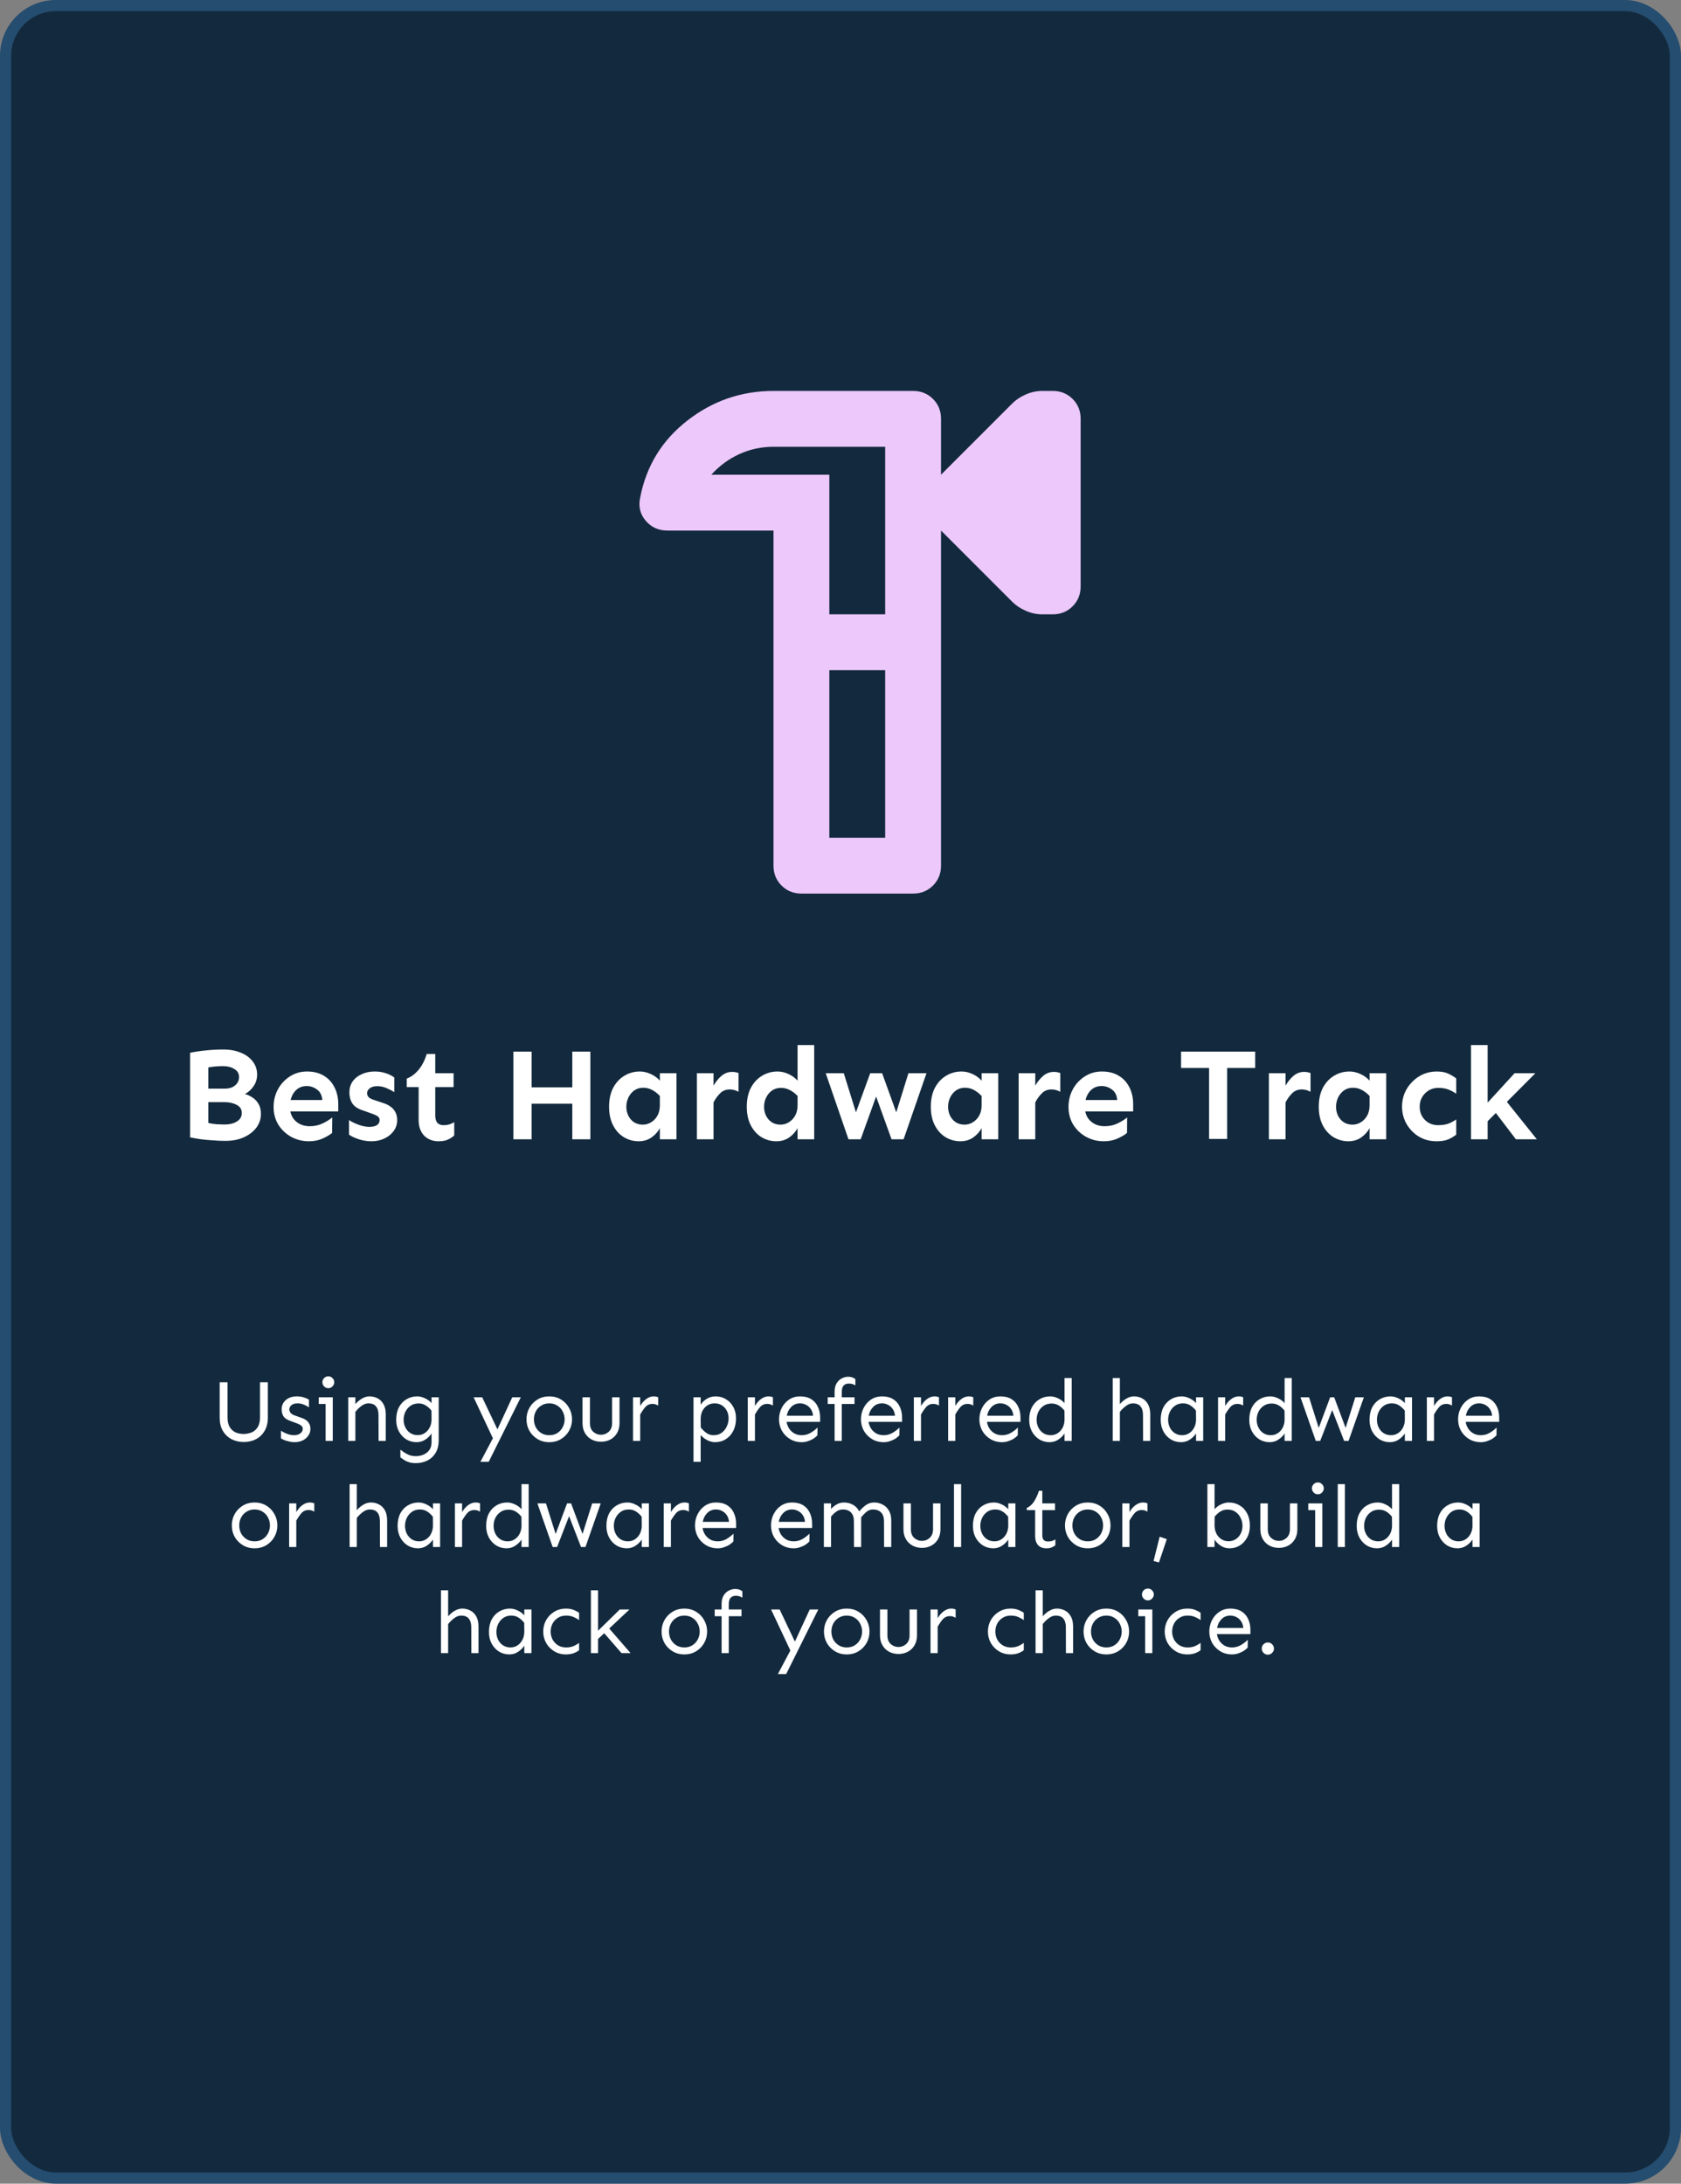 <svg width="301" height="391" viewBox="0 0 301 391" fill="none" xmlns="http://www.w3.org/2000/svg">
<rect x="0" y="0" width="301" height="391" fill="#808080" stroke="none"/>
<rect x="1" y="1" width="299" height="389" rx="9" fill="#132A3E"/>
<rect x="1" y="1" width="299" height="389" rx="9" stroke="#254D70" stroke-width="2"/>
<path d="M143.5 160C142.083 160 140.897 159.52 139.94 158.56C138.983 157.6 138.503 156.413 138.5 155V95H119.5C117.917 95 116.625 94.417 115.625 93.25C114.625 92.083 114.292 90.708 114.625 89.125C115.708 83.458 118.522 78.855 123.065 75.315C127.608 71.775 132.753 70.003 138.5 70H163.5C164.917 70 166.105 70.48 167.065 71.44C168.025 72.4 168.503 73.587 168.5 75V85L181.25 72.25C181.917 71.583 182.73 71.042 183.69 70.625C184.65 70.208 185.628 70 186.625 70H188.5C189.917 70 191.105 70.478 192.065 71.435C193.025 72.392 193.503 73.58 193.5 75V105C193.5 106.417 193.02 107.605 192.06 108.565C191.1 109.525 189.913 110.003 188.5 110H186.625C185.625 110 184.647 109.792 183.69 109.375C182.733 108.958 181.92 108.417 181.25 107.75L168.5 95V155C168.5 156.417 168.02 157.605 167.06 158.565C166.1 159.525 164.913 160.003 163.5 160H143.5ZM148.5 150H158.5V120H148.5V150ZM148.5 110H158.5V80H138.5C136.333 80 134.292 80.438 132.375 81.315C130.458 82.192 128.792 83.42 127.375 85H148.5V110Z" fill="#EDC8FA"/>
<path d="M39.969 187.922C41.188 187.922 42.25 188.117 43.156 188.508C44.062 188.883 44.766 189.406 45.266 190.078C45.781 190.75 46.039 191.523 46.039 192.398C46.039 193.18 45.828 193.875 45.406 194.484C45 195.094 44.484 195.562 43.859 195.891C44.328 196.016 44.781 196.227 45.219 196.523C45.656 196.805 46.016 197.188 46.297 197.672C46.578 198.141 46.719 198.742 46.719 199.477C46.719 200.352 46.453 201.156 45.922 201.891C45.391 202.609 44.648 203.188 43.695 203.625C42.742 204.062 41.633 204.281 40.367 204.281C39.68 204.281 38.938 204.25 38.141 204.188C37.344 204.141 36.586 204.07 35.867 203.977C35.148 203.867 34.539 203.758 34.039 203.648V188.508C34.914 188.32 35.859 188.18 36.875 188.086C37.891 187.977 38.922 187.922 39.969 187.922ZM39.969 190.898C38.969 190.898 38.078 190.977 37.297 191.133V194.93H40.227C41.023 194.93 41.648 194.734 42.102 194.344C42.57 193.953 42.805 193.453 42.805 192.844C42.805 192.219 42.523 191.742 41.961 191.414C41.414 191.07 40.75 190.898 39.969 190.898ZM37.297 201.07C37.734 201.18 38.234 201.258 38.797 201.305C39.375 201.336 39.836 201.352 40.18 201.352C41.086 201.352 41.828 201.172 42.406 200.812C43 200.453 43.297 199.945 43.297 199.289C43.297 198.633 42.992 198.148 42.383 197.836C41.773 197.508 41.039 197.344 40.18 197.344H37.297V201.07ZM54.992 191.859C56.148 191.859 57.141 192.109 57.969 192.609C58.812 193.109 59.453 193.805 59.891 194.695C60.344 195.57 60.57 196.586 60.57 197.742V199.008H51.992C52.148 199.805 52.539 200.445 53.164 200.93C53.789 201.414 54.555 201.656 55.461 201.656C56.32 201.656 57.102 201.484 57.805 201.141C58.508 200.797 59.07 200.445 59.492 200.086L59.469 202.852C59.094 203.18 58.531 203.516 57.781 203.859C57.047 204.188 56.234 204.352 55.344 204.352C54.172 204.352 53.102 204.086 52.133 203.555C51.18 203.023 50.414 202.297 49.836 201.375C49.273 200.453 48.992 199.398 48.992 198.211C48.992 197.055 49.25 196 49.766 195.047C50.281 194.094 50.992 193.328 51.898 192.75C52.805 192.156 53.836 191.859 54.992 191.859ZM54.922 194.461C54.188 194.461 53.57 194.688 53.07 195.141C52.57 195.594 52.227 196.203 52.039 196.969H57.711C57.648 196.125 57.336 195.5 56.773 195.094C56.211 194.672 55.594 194.461 54.922 194.461ZM67.109 191.859C67.844 191.859 68.523 191.969 69.148 192.188C69.773 192.406 70.258 192.656 70.602 192.938V195.562C70.227 195.312 69.766 195.07 69.219 194.836C68.688 194.602 68.133 194.484 67.555 194.484C66.992 194.484 66.547 194.609 66.219 194.859C65.891 195.109 65.727 195.406 65.727 195.75C65.727 196 65.82 196.234 66.008 196.453C66.195 196.656 66.555 196.836 67.086 196.992L68.422 197.438C70.219 197.969 71.117 199.008 71.117 200.555C71.117 201.289 70.906 201.945 70.484 202.523C70.078 203.086 69.523 203.531 68.82 203.859C68.133 204.188 67.367 204.352 66.523 204.352C65.727 204.352 64.953 204.227 64.203 203.977C63.453 203.727 62.883 203.453 62.492 203.156V200.555C62.789 200.758 63.148 200.953 63.57 201.141C63.992 201.328 64.43 201.484 64.883 201.609C65.336 201.719 65.75 201.773 66.125 201.773C66.719 201.773 67.172 201.672 67.484 201.469C67.812 201.25 67.977 200.945 67.977 200.555C67.977 200.258 67.844 200.023 67.578 199.852C67.312 199.68 66.922 199.508 66.406 199.336L64.953 198.82C64.047 198.523 63.422 198.102 63.078 197.555C62.734 197.008 62.562 196.359 62.562 195.609C62.562 194.859 62.75 194.211 63.125 193.664C63.516 193.102 64.055 192.664 64.742 192.352C65.43 192.023 66.219 191.859 67.109 191.859ZM77.938 188.719V192.164H81.219V194.648H77.938V199.758C77.938 200.289 78.055 200.711 78.289 201.023C78.539 201.32 78.906 201.469 79.391 201.469C79.812 201.469 80.172 201.422 80.469 201.328C80.781 201.234 81.07 201.102 81.336 200.93V203.297C81.039 203.594 80.664 203.844 80.211 204.047C79.773 204.25 79.219 204.352 78.547 204.352C77.484 204.352 76.617 204.016 75.945 203.344C75.289 202.656 74.961 201.719 74.961 200.531V194.648H72.828V193.125C73.578 192.859 74.266 192.359 74.891 191.625C75.531 190.891 76.039 189.922 76.414 188.719H77.938ZM95.188 188.297V194.695H102.477V188.297H105.711V204H102.477V197.625H95.188V204H91.93V188.297H95.188ZM114.57 191.859C115.211 191.859 115.859 192.008 116.516 192.305C117.172 192.602 117.719 193 118.156 193.5V192.164H121.133V204H118.156V202.008C117.812 202.648 117.312 203.203 116.656 203.672C116 204.125 115.234 204.352 114.359 204.352C113.406 204.352 112.523 204.109 111.711 203.625C110.914 203.141 110.273 202.438 109.789 201.516C109.305 200.594 109.062 199.477 109.062 198.164C109.062 196.852 109.305 195.727 109.789 194.789C110.289 193.852 110.953 193.133 111.781 192.633C112.625 192.117 113.555 191.859 114.57 191.859ZM115.18 194.766C114.555 194.766 114.016 194.93 113.562 195.258C113.125 195.57 112.781 195.984 112.531 196.5C112.281 197.016 112.156 197.57 112.156 198.164C112.156 199.055 112.422 199.812 112.953 200.438C113.5 201.062 114.219 201.375 115.109 201.375C115.641 201.375 116.133 201.234 116.586 200.953C117.055 200.672 117.43 200.281 117.711 199.781C118.008 199.266 118.156 198.648 118.156 197.93V196.242C117.734 195.789 117.273 195.43 116.773 195.164C116.289 194.898 115.758 194.766 115.18 194.766ZM132.242 195.492C131.742 195.211 131.219 195.07 130.672 195.07C129.984 195.07 129.414 195.297 128.961 195.75C128.508 196.188 128.109 196.734 127.766 197.391V204H124.789V192.164H127.766V194.391C128.172 193.688 128.648 193.102 129.195 192.633C129.758 192.164 130.391 191.93 131.094 191.93C131.516 191.93 131.898 192 132.242 192.141V195.492ZM145.789 187.125V204H142.812V202.008C142.469 202.648 141.969 203.203 141.312 203.672C140.656 204.125 139.891 204.352 139.016 204.352C138.062 204.352 137.18 204.109 136.367 203.625C135.57 203.141 134.93 202.438 134.445 201.516C133.961 200.594 133.719 199.477 133.719 198.164C133.719 196.852 133.961 195.727 134.445 194.789C134.945 193.852 135.609 193.133 136.438 192.633C137.281 192.117 138.211 191.859 139.227 191.859C139.867 191.859 140.516 192.008 141.172 192.305C141.828 192.602 142.375 193 142.812 193.5V187.125H145.789ZM139.836 194.789C139.211 194.789 138.672 194.953 138.219 195.281C137.781 195.594 137.438 196.008 137.188 196.523C136.938 197.023 136.812 197.57 136.812 198.164C136.812 199.055 137.078 199.812 137.609 200.438C138.156 201.062 138.875 201.375 139.766 201.375C140.297 201.375 140.789 201.234 141.242 200.953C141.711 200.672 142.086 200.281 142.367 199.781C142.664 199.266 142.812 198.648 142.812 197.93V196.242C142.391 195.789 141.93 195.438 141.43 195.188C140.945 194.922 140.414 194.789 139.836 194.789ZM165.898 192.164L161.797 204H159.641L156.875 196.336L154.109 204H151.93L147.852 192.164H151.086L153.266 199.172L155.82 192.164H157.953L160.484 199.172L162.664 192.164H165.898ZM172.18 191.859C172.82 191.859 173.469 192.008 174.125 192.305C174.781 192.602 175.328 193 175.766 193.5V192.164H178.742V204H175.766V202.008C175.422 202.648 174.922 203.203 174.266 203.672C173.609 204.125 172.844 204.352 171.969 204.352C171.016 204.352 170.133 204.109 169.32 203.625C168.523 203.141 167.883 202.438 167.398 201.516C166.914 200.594 166.672 199.477 166.672 198.164C166.672 196.852 166.914 195.727 167.398 194.789C167.898 193.852 168.562 193.133 169.391 192.633C170.234 192.117 171.164 191.859 172.18 191.859ZM172.789 194.766C172.164 194.766 171.625 194.93 171.172 195.258C170.734 195.57 170.391 195.984 170.141 196.5C169.891 197.016 169.766 197.57 169.766 198.164C169.766 199.055 170.031 199.812 170.562 200.438C171.109 201.062 171.828 201.375 172.719 201.375C173.25 201.375 173.742 201.234 174.195 200.953C174.664 200.672 175.039 200.281 175.32 199.781C175.617 199.266 175.766 198.648 175.766 197.93V196.242C175.344 195.789 174.883 195.43 174.383 195.164C173.898 194.898 173.367 194.766 172.789 194.766ZM189.852 195.492C189.352 195.211 188.828 195.07 188.281 195.07C187.594 195.07 187.023 195.297 186.57 195.75C186.117 196.188 185.719 196.734 185.375 197.391V204H182.398V192.164H185.375V194.391C185.781 193.688 186.258 193.102 186.805 192.633C187.367 192.164 188 191.93 188.703 191.93C189.125 191.93 189.508 192 189.852 192.141V195.492ZM197.328 191.859C198.484 191.859 199.477 192.109 200.305 192.609C201.148 193.109 201.789 193.805 202.227 194.695C202.68 195.57 202.906 196.586 202.906 197.742V199.008H194.328C194.484 199.805 194.875 200.445 195.5 200.93C196.125 201.414 196.891 201.656 197.797 201.656C198.656 201.656 199.438 201.484 200.141 201.141C200.844 200.797 201.406 200.445 201.828 200.086L201.805 202.852C201.43 203.18 200.867 203.516 200.117 203.859C199.383 204.188 198.57 204.352 197.68 204.352C196.508 204.352 195.438 204.086 194.469 203.555C193.516 203.023 192.75 202.297 192.172 201.375C191.609 200.453 191.328 199.398 191.328 198.211C191.328 197.055 191.586 196 192.102 195.047C192.617 194.094 193.328 193.328 194.234 192.75C195.141 192.156 196.172 191.859 197.328 191.859ZM197.258 194.461C196.523 194.461 195.906 194.688 195.406 195.141C194.906 195.594 194.562 196.203 194.375 196.969H200.047C199.984 196.125 199.672 195.5 199.109 195.094C198.547 194.672 197.93 194.461 197.258 194.461ZM224.75 188.297V191.227H219.734V203.93H216.5V191.227H211.484V188.297H224.75ZM234.664 195.492C234.164 195.211 233.641 195.07 233.094 195.07C232.406 195.07 231.836 195.297 231.383 195.75C230.93 196.188 230.531 196.734 230.188 197.391V204H227.211V192.164H230.188V194.391C230.594 193.688 231.07 193.102 231.617 192.633C232.18 192.164 232.812 191.93 233.516 191.93C233.938 191.93 234.32 192 234.664 192.141V195.492ZM241.648 191.859C242.289 191.859 242.938 192.008 243.594 192.305C244.25 192.602 244.797 193 245.234 193.5V192.164H248.211V204H245.234V202.008C244.891 202.648 244.391 203.203 243.734 203.672C243.078 204.125 242.312 204.352 241.438 204.352C240.484 204.352 239.602 204.109 238.789 203.625C237.992 203.141 237.352 202.438 236.867 201.516C236.383 200.594 236.141 199.477 236.141 198.164C236.141 196.852 236.383 195.727 236.867 194.789C237.367 193.852 238.031 193.133 238.859 192.633C239.703 192.117 240.633 191.859 241.648 191.859ZM242.258 194.766C241.633 194.766 241.094 194.93 240.641 195.258C240.203 195.57 239.859 195.984 239.609 196.5C239.359 197.016 239.234 197.57 239.234 198.164C239.234 199.055 239.5 199.812 240.031 200.438C240.578 201.062 241.297 201.375 242.188 201.375C242.719 201.375 243.211 201.234 243.664 200.953C244.133 200.672 244.508 200.281 244.789 199.781C245.086 199.266 245.234 198.648 245.234 197.93V196.242C244.812 195.789 244.352 195.43 243.852 195.164C243.367 194.898 242.836 194.766 242.258 194.766ZM257.258 191.859C258.133 191.859 258.852 192 259.414 192.281C259.977 192.562 260.422 192.836 260.75 193.102V195.844C260.344 195.547 259.883 195.297 259.367 195.094C258.867 194.891 258.25 194.789 257.516 194.789C256.922 194.789 256.367 194.938 255.852 195.234C255.352 195.531 254.953 195.93 254.656 196.43C254.359 196.93 254.211 197.5 254.211 198.141C254.211 199.109 254.523 199.906 255.148 200.531C255.773 201.156 256.562 201.469 257.516 201.469C258.25 201.469 258.867 201.375 259.367 201.188C259.883 200.984 260.344 200.734 260.75 200.438V203.156C260.422 203.438 259.977 203.711 259.414 203.977C258.852 204.227 258.133 204.352 257.258 204.352C256.055 204.352 254.984 204.07 254.047 203.508C253.125 202.93 252.391 202.172 251.844 201.234C251.312 200.281 251.047 199.25 251.047 198.141C251.047 197.312 251.195 196.523 251.492 195.773C251.805 195.023 252.242 194.359 252.805 193.781C253.367 193.188 254.023 192.719 254.773 192.375C255.539 192.031 256.367 191.859 257.258 191.859ZM266.375 187.125V197.438L271.203 192.164H274.93L269.82 197.297L275.188 204H271.438L267.852 199.289L266.375 200.766V204H263.398V187.125H266.375Z" fill="white"/>
<path d="M47.961 247.5V253.859C47.961 254.766 47.768 255.547 47.383 256.203C47.008 256.849 46.497 257.344 45.852 257.688C45.206 258.031 44.471 258.203 43.648 258.203C42.836 258.203 42.102 258.031 41.445 257.688C40.8 257.344 40.284 256.849 39.898 256.203C39.523 255.547 39.336 254.766 39.336 253.859V247.5H40.742V253.812C40.742 254.521 40.872 255.094 41.133 255.531C41.404 255.969 41.758 256.286 42.195 256.484C42.643 256.672 43.128 256.766 43.648 256.766C44.169 256.755 44.648 256.656 45.086 256.469C45.534 256.271 45.888 255.958 46.148 255.531C46.419 255.094 46.555 254.521 46.555 253.812V247.5H47.961ZM53.18 250.031C53.638 250.031 54.065 250.099 54.461 250.234C54.857 250.359 55.143 250.49 55.32 250.625V252C55.102 251.833 54.805 251.672 54.43 251.516C54.055 251.359 53.669 251.281 53.273 251.281C52.784 251.281 52.414 251.396 52.164 251.625C51.925 251.854 51.805 252.094 51.805 252.344C51.805 252.542 51.872 252.745 52.008 252.953C52.154 253.151 52.404 253.312 52.758 253.438L54.07 253.906C54.581 254.083 54.961 254.339 55.211 254.672C55.461 255.005 55.586 255.396 55.586 255.844C55.586 256.281 55.461 256.682 55.211 257.047C54.971 257.411 54.633 257.703 54.195 257.922C53.768 258.13 53.273 258.234 52.711 258.234C52.409 258.234 52.091 258.193 51.758 258.109C51.435 258.036 51.143 257.948 50.883 257.844C50.622 257.729 50.43 257.63 50.305 257.547V256.172C50.45 256.276 50.654 256.396 50.914 256.531C51.185 256.656 51.471 256.766 51.773 256.859C52.075 256.943 52.357 256.984 52.617 256.984C53.107 256.984 53.492 256.875 53.773 256.656C54.065 256.438 54.211 256.167 54.211 255.844C54.211 255.594 54.112 255.396 53.914 255.25C53.727 255.104 53.45 254.964 53.086 254.828L51.93 254.406C51.325 254.177 50.925 253.891 50.727 253.547C50.529 253.193 50.43 252.792 50.43 252.344C50.43 251.677 50.68 251.125 51.18 250.688C51.68 250.25 52.346 250.031 53.18 250.031ZM58.789 246.438C59.091 246.438 59.341 246.547 59.539 246.766C59.747 246.974 59.852 247.219 59.852 247.5C59.852 247.771 59.747 248.016 59.539 248.234C59.341 248.453 59.091 248.562 58.789 248.562C58.487 248.562 58.232 248.453 58.023 248.234C57.825 248.016 57.727 247.771 57.727 247.5C57.727 247.219 57.825 246.974 58.023 246.766C58.232 246.547 58.487 246.438 58.789 246.438ZM59.586 250.188V258H58.305V251.391H57.07V250.188H59.586ZM63.633 250.188V251.422C63.8 251.214 64.013 251.005 64.273 250.797C64.534 250.578 64.826 250.396 65.148 250.25C65.482 250.104 65.826 250.031 66.18 250.031C66.711 250.031 67.195 250.151 67.633 250.391C68.07 250.62 68.419 250.974 68.68 251.453C68.94 251.922 69.07 252.516 69.07 253.234V258H67.789L67.773 253.359C67.773 252.682 67.622 252.167 67.32 251.812C67.029 251.458 66.576 251.281 65.961 251.281C65.544 251.281 65.128 251.438 64.711 251.75C64.305 252.052 63.945 252.406 63.633 252.812V258H62.352V250.188H63.633ZM74.711 250.031C75.159 250.031 75.612 250.141 76.07 250.359C76.539 250.568 76.94 250.859 77.273 251.234V250.188H78.555V257.844C78.555 258.771 78.367 259.542 77.992 260.156C77.617 260.771 77.117 261.229 76.492 261.531C75.867 261.833 75.185 261.984 74.445 261.984C73.966 261.984 73.555 261.927 73.211 261.812C72.878 261.708 72.591 261.573 72.352 261.406C72.112 261.25 71.893 261.099 71.695 260.953V259.578C71.852 259.693 72.055 259.839 72.305 260.016C72.565 260.203 72.872 260.37 73.227 260.516C73.591 260.661 73.997 260.734 74.445 260.734C74.956 260.734 75.424 260.641 75.852 260.453C76.279 260.266 76.622 259.99 76.883 259.625C77.143 259.26 77.273 258.823 77.273 258.312V256.672C77.003 257.089 76.633 257.453 76.164 257.766C75.706 258.078 75.18 258.234 74.586 258.234C73.919 258.234 73.31 258.068 72.758 257.734C72.206 257.391 71.763 256.917 71.43 256.312C71.107 255.708 70.945 255.01 70.945 254.219C70.945 253.354 71.107 252.609 71.43 251.984C71.763 251.359 72.216 250.88 72.789 250.547C73.362 250.203 74.003 250.031 74.711 250.031ZM74.945 251.297C74.383 251.297 73.904 251.438 73.508 251.719C73.112 251.99 72.805 252.349 72.586 252.797C72.378 253.234 72.273 253.708 72.273 254.219C72.273 254.719 72.378 255.177 72.586 255.594C72.794 256.01 73.086 256.344 73.461 256.594C73.846 256.844 74.289 256.969 74.789 256.969C75.268 256.969 75.695 256.844 76.07 256.594C76.445 256.344 76.742 256 76.961 255.562C77.18 255.125 77.284 254.63 77.273 254.078L77.258 252.578C76.935 252.172 76.586 251.859 76.211 251.641C75.846 251.411 75.424 251.297 74.945 251.297ZM86.336 250.188L89.07 255.938L91.727 250.188H93.258L87.508 261.75H86.023L88.258 257.531L84.805 250.188H86.336ZM98.352 250.031C99.143 250.031 99.846 250.219 100.461 250.594C101.076 250.969 101.555 251.469 101.898 252.094C102.253 252.719 102.43 253.401 102.43 254.141C102.43 254.88 102.253 255.562 101.898 256.188C101.555 256.802 101.076 257.297 100.461 257.672C99.846 258.047 99.143 258.234 98.352 258.234C97.56 258.234 96.857 258.047 96.242 257.672C95.628 257.297 95.143 256.802 94.789 256.188C94.445 255.562 94.273 254.88 94.273 254.141C94.273 253.401 94.445 252.719 94.789 252.094C95.143 251.469 95.628 250.969 96.242 250.594C96.857 250.219 97.56 250.031 98.352 250.031ZM98.352 251.281C97.799 251.281 97.315 251.417 96.898 251.688C96.482 251.948 96.159 252.297 95.93 252.734C95.711 253.161 95.602 253.63 95.602 254.141C95.602 254.641 95.711 255.109 95.93 255.547C96.159 255.974 96.482 256.323 96.898 256.594C97.315 256.854 97.799 256.984 98.352 256.984C98.914 256.984 99.398 256.854 99.805 256.594C100.221 256.323 100.539 255.974 100.758 255.547C100.987 255.109 101.102 254.641 101.102 254.141C101.102 253.63 100.987 253.161 100.758 252.734C100.539 252.297 100.221 251.948 99.805 251.688C99.398 251.417 98.914 251.281 98.352 251.281ZM110.93 250.188V254.812C110.93 255.5 110.784 256.094 110.492 256.594C110.201 257.094 109.805 257.479 109.305 257.75C108.805 258.021 108.242 258.156 107.617 258.156C106.992 258.156 106.43 258.021 105.93 257.75C105.43 257.479 105.034 257.094 104.742 256.594C104.451 256.094 104.305 255.5 104.305 254.812V250.188H105.633V254.812C105.633 255.49 105.831 256.01 106.227 256.375C106.633 256.729 107.096 256.906 107.617 256.906C108.138 256.906 108.596 256.729 108.992 256.375C109.398 256.01 109.602 255.49 109.602 254.812V250.188H110.93ZM114.633 250.188V251.75C114.935 251.229 115.299 250.812 115.727 250.5C116.154 250.188 116.591 250.031 117.039 250.031C117.341 250.031 117.612 250.083 117.852 250.188V251.672C117.518 251.474 117.185 251.375 116.852 251.375C116.32 251.375 115.888 251.562 115.555 251.938C115.232 252.312 114.924 252.76 114.633 253.281V258H113.352V250.188H114.633ZM128.148 250.031C128.826 250.031 129.435 250.198 129.977 250.531C130.529 250.854 130.966 251.312 131.289 251.906C131.622 252.49 131.789 253.177 131.789 253.969C131.789 254.823 131.622 255.573 131.289 256.219C130.966 256.854 130.518 257.349 129.945 257.703C129.383 258.057 128.742 258.234 128.023 258.234C127.576 258.234 127.117 258.115 126.648 257.875C126.19 257.635 125.794 257.328 125.461 256.953V261.75H124.18V250.188H125.461V251.516C125.732 251.099 126.096 250.75 126.555 250.469C127.023 250.177 127.555 250.031 128.148 250.031ZM127.945 251.281C127.477 251.281 127.049 251.401 126.664 251.641C126.289 251.88 125.992 252.214 125.773 252.641C125.565 253.057 125.461 253.547 125.461 254.109L125.477 255.609C125.81 256.016 126.159 256.349 126.523 256.609C126.888 256.859 127.31 256.984 127.789 256.984C128.352 256.984 128.831 256.839 129.227 256.547C129.622 256.255 129.924 255.88 130.133 255.422C130.352 254.953 130.461 254.469 130.461 253.969C130.461 253.458 130.357 253.005 130.148 252.609C129.94 252.203 129.648 251.88 129.273 251.641C128.898 251.401 128.456 251.281 127.945 251.281ZM135.18 250.188V251.75C135.482 251.229 135.846 250.812 136.273 250.5C136.701 250.188 137.138 250.031 137.586 250.031C137.888 250.031 138.159 250.083 138.398 250.188V251.672C138.065 251.474 137.732 251.375 137.398 251.375C136.867 251.375 136.435 251.562 136.102 251.938C135.779 252.312 135.471 252.76 135.18 253.281V258H133.898V250.188H135.18ZM143.258 250.031C144.06 250.031 144.727 250.198 145.258 250.531C145.789 250.865 146.185 251.318 146.445 251.891C146.716 252.464 146.852 253.109 146.852 253.828V254.594H140.852C140.914 255.031 141.065 255.432 141.305 255.797C141.544 256.161 141.857 256.453 142.242 256.672C142.628 256.88 143.07 256.984 143.57 256.984C144.133 256.984 144.659 256.844 145.148 256.562C145.638 256.271 146.049 255.953 146.383 255.609L146.367 257C146.221 257.177 146.003 257.365 145.711 257.562C145.43 257.75 145.102 257.906 144.727 258.031C144.362 258.167 143.977 258.234 143.57 258.234C142.779 258.234 142.076 258.047 141.461 257.672C140.846 257.297 140.362 256.802 140.008 256.188C139.664 255.562 139.492 254.88 139.492 254.141C139.492 253.401 139.654 252.719 139.977 252.094C140.299 251.469 140.742 250.969 141.305 250.594C141.878 250.219 142.529 250.031 143.258 250.031ZM143.258 251.281C142.612 251.281 142.081 251.5 141.664 251.938C141.247 252.365 140.987 252.885 140.883 253.5H145.586C145.534 252.99 145.388 252.573 145.148 252.25C144.919 251.927 144.638 251.688 144.305 251.531C143.971 251.365 143.622 251.281 143.258 251.281ZM153.008 250.188V251.391H150.727V258H149.445V251.391H148.211V250.188H149.445V249.188C149.445 248.573 149.565 248.073 149.805 247.688C150.044 247.292 150.352 247 150.727 246.812C151.102 246.615 151.482 246.516 151.867 246.516C152.398 246.516 152.831 246.656 153.164 246.938V248.062C153.008 247.958 152.82 247.875 152.602 247.812C152.383 247.75 152.164 247.724 151.945 247.734C151.56 247.745 151.258 247.87 151.039 248.109C150.831 248.339 150.727 248.745 150.727 249.328V250.188H153.008ZM157.93 250.031C158.732 250.031 159.398 250.198 159.93 250.531C160.461 250.865 160.857 251.318 161.117 251.891C161.388 252.464 161.523 253.109 161.523 253.828V254.594H155.523C155.586 255.031 155.737 255.432 155.977 255.797C156.216 256.161 156.529 256.453 156.914 256.672C157.299 256.88 157.742 256.984 158.242 256.984C158.805 256.984 159.331 256.844 159.82 256.562C160.31 256.271 160.721 255.953 161.055 255.609L161.039 257C160.893 257.177 160.674 257.365 160.383 257.562C160.102 257.75 159.773 257.906 159.398 258.031C159.034 258.167 158.648 258.234 158.242 258.234C157.451 258.234 156.747 258.047 156.133 257.672C155.518 257.297 155.034 256.802 154.68 256.188C154.336 255.562 154.164 254.88 154.164 254.141C154.164 253.401 154.326 252.719 154.648 252.094C154.971 251.469 155.414 250.969 155.977 250.594C156.549 250.219 157.201 250.031 157.93 250.031ZM157.93 251.281C157.284 251.281 156.753 251.5 156.336 251.938C155.919 252.365 155.659 252.885 155.555 253.5H160.258C160.206 252.99 160.06 252.573 159.82 252.25C159.591 251.927 159.31 251.688 158.977 251.531C158.643 251.365 158.294 251.281 157.93 251.281ZM164.914 250.188V251.75C165.216 251.229 165.581 250.812 166.008 250.5C166.435 250.188 166.872 250.031 167.32 250.031C167.622 250.031 167.893 250.083 168.133 250.188V251.672C167.799 251.474 167.466 251.375 167.133 251.375C166.602 251.375 166.169 251.562 165.836 251.938C165.513 252.312 165.206 252.76 164.914 253.281V258H163.633V250.188H164.914ZM171.055 250.188V251.75C171.357 251.229 171.721 250.812 172.148 250.5C172.576 250.188 173.013 250.031 173.461 250.031C173.763 250.031 174.034 250.083 174.273 250.188V251.672C173.94 251.474 173.607 251.375 173.273 251.375C172.742 251.375 172.31 251.562 171.977 251.938C171.654 252.312 171.346 252.76 171.055 253.281V258H169.773V250.188H171.055ZM179.133 250.031C179.935 250.031 180.602 250.198 181.133 250.531C181.664 250.865 182.06 251.318 182.32 251.891C182.591 252.464 182.727 253.109 182.727 253.828V254.594H176.727C176.789 255.031 176.94 255.432 177.18 255.797C177.419 256.161 177.732 256.453 178.117 256.672C178.503 256.88 178.945 256.984 179.445 256.984C180.008 256.984 180.534 256.844 181.023 256.562C181.513 256.271 181.924 255.953 182.258 255.609L182.242 257C182.096 257.177 181.878 257.365 181.586 257.562C181.305 257.75 180.977 257.906 180.602 258.031C180.237 258.167 179.852 258.234 179.445 258.234C178.654 258.234 177.951 258.047 177.336 257.672C176.721 257.297 176.237 256.802 175.883 256.188C175.539 255.562 175.367 254.88 175.367 254.141C175.367 253.401 175.529 252.719 175.852 252.094C176.174 251.469 176.617 250.969 177.18 250.594C177.753 250.219 178.404 250.031 179.133 250.031ZM179.133 251.281C178.487 251.281 177.956 251.5 177.539 251.938C177.122 252.365 176.862 252.885 176.758 253.5H181.461C181.409 252.99 181.263 252.573 181.023 252.25C180.794 251.927 180.513 251.688 180.18 251.531C179.846 251.365 179.497 251.281 179.133 251.281ZM191.898 246.75V258H190.617V256.672C190.346 257.089 189.977 257.453 189.508 257.766C189.049 258.078 188.523 258.234 187.93 258.234C187.263 258.234 186.654 258.068 186.102 257.734C185.549 257.391 185.107 256.917 184.773 256.312C184.451 255.708 184.289 255.01 184.289 254.219C184.289 253.354 184.451 252.609 184.773 251.984C185.107 251.359 185.56 250.88 186.133 250.547C186.706 250.203 187.346 250.031 188.055 250.031C188.503 250.031 188.956 250.141 189.414 250.359C189.883 250.568 190.284 250.859 190.617 251.234V246.75H191.898ZM188.289 251.312C187.727 251.312 187.247 251.453 186.852 251.734C186.456 252.005 186.148 252.359 185.93 252.797C185.721 253.234 185.617 253.708 185.617 254.219C185.617 254.719 185.721 255.182 185.93 255.609C186.138 256.026 186.43 256.359 186.805 256.609C187.19 256.859 187.633 256.984 188.133 256.984C188.612 256.984 189.039 256.859 189.414 256.609C189.789 256.359 190.086 256.016 190.305 255.578C190.523 255.13 190.628 254.63 190.617 254.078L190.602 252.578C190.279 252.172 189.93 251.859 189.555 251.641C189.19 251.422 188.768 251.312 188.289 251.312ZM203.07 250.031C203.602 250.031 204.086 250.151 204.523 250.391C204.961 250.62 205.31 250.974 205.57 251.453C205.831 251.922 205.961 252.516 205.961 253.234V258H204.68L204.664 253.359C204.664 252.682 204.513 252.167 204.211 251.812C203.919 251.458 203.466 251.281 202.852 251.281C202.435 251.281 202.018 251.438 201.602 251.75C201.195 252.052 200.836 252.406 200.523 252.812V258H199.242V246.75H200.523V251.422C200.69 251.214 200.904 251.005 201.164 250.797C201.424 250.578 201.716 250.396 202.039 250.25C202.372 250.104 202.716 250.031 203.07 250.031ZM211.602 250.031C212.049 250.031 212.503 250.141 212.961 250.359C213.43 250.568 213.831 250.859 214.164 251.234V250.188H215.445V258H214.164V256.672C213.893 257.089 213.523 257.453 213.055 257.766C212.596 258.078 212.07 258.234 211.477 258.234C210.81 258.234 210.201 258.068 209.648 257.734C209.096 257.391 208.654 256.917 208.32 256.312C207.997 255.708 207.836 255.01 207.836 254.219C207.836 253.354 207.997 252.609 208.32 251.984C208.654 251.359 209.107 250.88 209.68 250.547C210.253 250.203 210.893 250.031 211.602 250.031ZM211.836 251.281C211.273 251.281 210.794 251.422 210.398 251.703C210.003 251.984 209.695 252.349 209.477 252.797C209.268 253.234 209.164 253.708 209.164 254.219C209.164 254.719 209.268 255.182 209.477 255.609C209.685 256.026 209.977 256.359 210.352 256.609C210.737 256.859 211.18 256.984 211.68 256.984C212.159 256.984 212.586 256.859 212.961 256.609C213.336 256.359 213.633 256.016 213.852 255.578C214.07 255.13 214.174 254.63 214.164 254.078L214.148 252.578C213.826 252.172 213.477 251.854 213.102 251.625C212.737 251.396 212.315 251.281 211.836 251.281ZM219.383 250.188V251.75C219.685 251.229 220.049 250.812 220.477 250.5C220.904 250.188 221.341 250.031 221.789 250.031C222.091 250.031 222.362 250.083 222.602 250.188V251.672C222.268 251.474 221.935 251.375 221.602 251.375C221.07 251.375 220.638 251.562 220.305 251.938C219.982 252.312 219.674 252.76 219.383 253.281V258H218.102V250.188H219.383ZM231.305 246.75V258H230.023V256.672C229.753 257.089 229.383 257.453 228.914 257.766C228.456 258.078 227.93 258.234 227.336 258.234C226.669 258.234 226.06 258.068 225.508 257.734C224.956 257.391 224.513 256.917 224.18 256.312C223.857 255.708 223.695 255.01 223.695 254.219C223.695 253.354 223.857 252.609 224.18 251.984C224.513 251.359 224.966 250.88 225.539 250.547C226.112 250.203 226.753 250.031 227.461 250.031C227.909 250.031 228.362 250.141 228.82 250.359C229.289 250.568 229.69 250.859 230.023 251.234V246.75H231.305ZM227.695 251.312C227.133 251.312 226.654 251.453 226.258 251.734C225.862 252.005 225.555 252.359 225.336 252.797C225.128 253.234 225.023 253.708 225.023 254.219C225.023 254.719 225.128 255.182 225.336 255.609C225.544 256.026 225.836 256.359 226.211 256.609C226.596 256.859 227.039 256.984 227.539 256.984C228.018 256.984 228.445 256.859 228.82 256.609C229.195 256.359 229.492 256.016 229.711 255.578C229.93 255.13 230.034 254.63 230.023 254.078L230.008 252.578C229.685 252.172 229.336 251.859 228.961 251.641C228.596 251.422 228.174 251.312 227.695 251.312ZM244.211 250.188L241.477 258H240.68L238.539 252.484L236.398 258H235.602L232.867 250.188H234.398L236.133 255.672L238.18 250.188H238.898L240.945 255.672L242.68 250.188H244.211ZM248.992 250.031C249.44 250.031 249.893 250.141 250.352 250.359C250.82 250.568 251.221 250.859 251.555 251.234V250.188H252.836V258H251.555V256.672C251.284 257.089 250.914 257.453 250.445 257.766C249.987 258.078 249.461 258.234 248.867 258.234C248.201 258.234 247.591 258.068 247.039 257.734C246.487 257.391 246.044 256.917 245.711 256.312C245.388 255.708 245.227 255.01 245.227 254.219C245.227 253.354 245.388 252.609 245.711 251.984C246.044 251.359 246.497 250.88 247.07 250.547C247.643 250.203 248.284 250.031 248.992 250.031ZM249.227 251.281C248.664 251.281 248.185 251.422 247.789 251.703C247.393 251.984 247.086 252.349 246.867 252.797C246.659 253.234 246.555 253.708 246.555 254.219C246.555 254.719 246.659 255.182 246.867 255.609C247.076 256.026 247.367 256.359 247.742 256.609C248.128 256.859 248.57 256.984 249.07 256.984C249.549 256.984 249.977 256.859 250.352 256.609C250.727 256.359 251.023 256.016 251.242 255.578C251.461 255.13 251.565 254.63 251.555 254.078L251.539 252.578C251.216 252.172 250.867 251.854 250.492 251.625C250.128 251.396 249.706 251.281 249.227 251.281ZM256.773 250.188V251.75C257.076 251.229 257.44 250.812 257.867 250.5C258.294 250.188 258.732 250.031 259.18 250.031C259.482 250.031 259.753 250.083 259.992 250.188V251.672C259.659 251.474 259.326 251.375 258.992 251.375C258.461 251.375 258.029 251.562 257.695 251.938C257.372 252.312 257.065 252.76 256.773 253.281V258H255.492V250.188H256.773ZM264.852 250.031C265.654 250.031 266.32 250.198 266.852 250.531C267.383 250.865 267.779 251.318 268.039 251.891C268.31 252.464 268.445 253.109 268.445 253.828V254.594H262.445C262.508 255.031 262.659 255.432 262.898 255.797C263.138 256.161 263.451 256.453 263.836 256.672C264.221 256.88 264.664 256.984 265.164 256.984C265.727 256.984 266.253 256.844 266.742 256.562C267.232 256.271 267.643 255.953 267.977 255.609L267.961 257C267.815 257.177 267.596 257.365 267.305 257.562C267.023 257.75 266.695 257.906 266.32 258.031C265.956 258.167 265.57 258.234 265.164 258.234C264.372 258.234 263.669 258.047 263.055 257.672C262.44 257.297 261.956 256.802 261.602 256.188C261.258 255.562 261.086 254.88 261.086 254.141C261.086 253.401 261.247 252.719 261.57 252.094C261.893 251.469 262.336 250.969 262.898 250.594C263.471 250.219 264.122 250.031 264.852 250.031ZM264.852 251.281C264.206 251.281 263.674 251.5 263.258 251.938C262.841 252.365 262.581 252.885 262.477 253.5H267.18C267.128 252.99 266.982 252.573 266.742 252.25C266.513 251.927 266.232 251.688 265.898 251.531C265.565 251.365 265.216 251.281 264.852 251.281ZM45.586 269.031C46.378 269.031 47.081 269.219 47.695 269.594C48.31 269.969 48.789 270.469 49.133 271.094C49.487 271.719 49.664 272.401 49.664 273.141C49.664 273.88 49.487 274.562 49.133 275.188C48.789 275.802 48.31 276.297 47.695 276.672C47.081 277.047 46.378 277.234 45.586 277.234C44.794 277.234 44.091 277.047 43.477 276.672C42.862 276.297 42.378 275.802 42.023 275.188C41.68 274.562 41.508 273.88 41.508 273.141C41.508 272.401 41.68 271.719 42.023 271.094C42.378 270.469 42.862 269.969 43.477 269.594C44.091 269.219 44.794 269.031 45.586 269.031ZM45.586 270.281C45.034 270.281 44.55 270.417 44.133 270.688C43.716 270.948 43.393 271.297 43.164 271.734C42.945 272.161 42.836 272.63 42.836 273.141C42.836 273.641 42.945 274.109 43.164 274.547C43.393 274.974 43.716 275.323 44.133 275.594C44.55 275.854 45.034 275.984 45.586 275.984C46.148 275.984 46.633 275.854 47.039 275.594C47.456 275.323 47.773 274.974 47.992 274.547C48.221 274.109 48.336 273.641 48.336 273.141C48.336 272.63 48.221 272.161 47.992 271.734C47.773 271.297 47.456 270.948 47.039 270.688C46.633 270.417 46.148 270.281 45.586 270.281ZM53.055 269.188V270.75C53.357 270.229 53.721 269.812 54.148 269.5C54.575 269.188 55.013 269.031 55.461 269.031C55.763 269.031 56.034 269.083 56.273 269.188V270.672C55.94 270.474 55.607 270.375 55.273 270.375C54.742 270.375 54.31 270.562 53.977 270.938C53.654 271.312 53.346 271.76 53.055 272.281V277H51.773V269.188H53.055ZM66.43 269.031C66.961 269.031 67.445 269.151 67.883 269.391C68.32 269.62 68.669 269.974 68.93 270.453C69.19 270.922 69.32 271.516 69.32 272.234V277H68.039L68.023 272.359C68.023 271.682 67.872 271.167 67.57 270.812C67.279 270.458 66.826 270.281 66.211 270.281C65.794 270.281 65.378 270.438 64.961 270.75C64.555 271.052 64.195 271.406 63.883 271.812V277H62.602V265.75H63.883V270.422C64.049 270.214 64.263 270.005 64.523 269.797C64.784 269.578 65.076 269.396 65.398 269.25C65.732 269.104 66.076 269.031 66.43 269.031ZM74.961 269.031C75.409 269.031 75.862 269.141 76.32 269.359C76.789 269.568 77.19 269.859 77.523 270.234V269.188H78.805V277H77.523V275.672C77.253 276.089 76.883 276.453 76.414 276.766C75.956 277.078 75.43 277.234 74.836 277.234C74.169 277.234 73.56 277.068 73.008 276.734C72.456 276.391 72.013 275.917 71.68 275.312C71.357 274.708 71.195 274.01 71.195 273.219C71.195 272.354 71.357 271.609 71.68 270.984C72.013 270.359 72.466 269.88 73.039 269.547C73.612 269.203 74.253 269.031 74.961 269.031ZM75.195 270.281C74.633 270.281 74.154 270.422 73.758 270.703C73.362 270.984 73.055 271.349 72.836 271.797C72.628 272.234 72.523 272.708 72.523 273.219C72.523 273.719 72.628 274.182 72.836 274.609C73.044 275.026 73.336 275.359 73.711 275.609C74.096 275.859 74.539 275.984 75.039 275.984C75.518 275.984 75.945 275.859 76.32 275.609C76.695 275.359 76.992 275.016 77.211 274.578C77.43 274.13 77.534 273.63 77.523 273.078L77.508 271.578C77.185 271.172 76.836 270.854 76.461 270.625C76.096 270.396 75.674 270.281 75.195 270.281ZM82.742 269.188V270.75C83.044 270.229 83.409 269.812 83.836 269.5C84.263 269.188 84.701 269.031 85.148 269.031C85.451 269.031 85.721 269.083 85.961 269.188V270.672C85.628 270.474 85.294 270.375 84.961 270.375C84.43 270.375 83.997 270.562 83.664 270.938C83.341 271.312 83.034 271.76 82.742 272.281V277H81.461V269.188H82.742ZM94.664 265.75V277H93.383V275.672C93.112 276.089 92.742 276.453 92.273 276.766C91.815 277.078 91.289 277.234 90.695 277.234C90.029 277.234 89.419 277.068 88.867 276.734C88.315 276.391 87.872 275.917 87.539 275.312C87.216 274.708 87.055 274.01 87.055 273.219C87.055 272.354 87.216 271.609 87.539 270.984C87.872 270.359 88.326 269.88 88.898 269.547C89.471 269.203 90.112 269.031 90.82 269.031C91.268 269.031 91.721 269.141 92.18 269.359C92.648 269.568 93.049 269.859 93.383 270.234V265.75H94.664ZM91.055 270.312C90.492 270.312 90.013 270.453 89.617 270.734C89.221 271.005 88.914 271.359 88.695 271.797C88.487 272.234 88.383 272.708 88.383 273.219C88.383 273.719 88.487 274.182 88.695 274.609C88.904 275.026 89.195 275.359 89.57 275.609C89.956 275.859 90.398 275.984 90.898 275.984C91.378 275.984 91.805 275.859 92.18 275.609C92.555 275.359 92.852 275.016 93.07 274.578C93.289 274.13 93.393 273.63 93.383 273.078L93.367 271.578C93.044 271.172 92.695 270.859 92.32 270.641C91.956 270.422 91.534 270.312 91.055 270.312ZM107.57 269.188L104.836 277H104.039L101.898 271.484L99.758 277H98.961L96.227 269.188H97.758L99.492 274.672L101.539 269.188H102.258L104.305 274.672L106.039 269.188H107.57ZM112.352 269.031C112.799 269.031 113.253 269.141 113.711 269.359C114.18 269.568 114.581 269.859 114.914 270.234V269.188H116.195V277H114.914V275.672C114.643 276.089 114.273 276.453 113.805 276.766C113.346 277.078 112.82 277.234 112.227 277.234C111.56 277.234 110.951 277.068 110.398 276.734C109.846 276.391 109.404 275.917 109.07 275.312C108.747 274.708 108.586 274.01 108.586 273.219C108.586 272.354 108.747 271.609 109.07 270.984C109.404 270.359 109.857 269.88 110.43 269.547C111.003 269.203 111.643 269.031 112.352 269.031ZM112.586 270.281C112.023 270.281 111.544 270.422 111.148 270.703C110.753 270.984 110.445 271.349 110.227 271.797C110.018 272.234 109.914 272.708 109.914 273.219C109.914 273.719 110.018 274.182 110.227 274.609C110.435 275.026 110.727 275.359 111.102 275.609C111.487 275.859 111.93 275.984 112.43 275.984C112.909 275.984 113.336 275.859 113.711 275.609C114.086 275.359 114.383 275.016 114.602 274.578C114.82 274.13 114.924 273.63 114.914 273.078L114.898 271.578C114.576 271.172 114.227 270.854 113.852 270.625C113.487 270.396 113.065 270.281 112.586 270.281ZM120.133 269.188V270.75C120.435 270.229 120.799 269.812 121.227 269.5C121.654 269.188 122.091 269.031 122.539 269.031C122.841 269.031 123.112 269.083 123.352 269.188V270.672C123.018 270.474 122.685 270.375 122.352 270.375C121.82 270.375 121.388 270.562 121.055 270.938C120.732 271.312 120.424 271.76 120.133 272.281V277H118.852V269.188H120.133ZM128.211 269.031C129.013 269.031 129.68 269.198 130.211 269.531C130.742 269.865 131.138 270.318 131.398 270.891C131.669 271.464 131.805 272.109 131.805 272.828V273.594H125.805C125.867 274.031 126.018 274.432 126.258 274.797C126.497 275.161 126.81 275.453 127.195 275.672C127.581 275.88 128.023 275.984 128.523 275.984C129.086 275.984 129.612 275.844 130.102 275.562C130.591 275.271 131.003 274.953 131.336 274.609L131.32 276C131.174 276.177 130.956 276.365 130.664 276.562C130.383 276.75 130.055 276.906 129.68 277.031C129.315 277.167 128.93 277.234 128.523 277.234C127.732 277.234 127.029 277.047 126.414 276.672C125.799 276.297 125.315 275.802 124.961 275.188C124.617 274.562 124.445 273.88 124.445 273.141C124.445 272.401 124.607 271.719 124.93 271.094C125.253 270.469 125.695 269.969 126.258 269.594C126.831 269.219 127.482 269.031 128.211 269.031ZM128.211 270.281C127.565 270.281 127.034 270.5 126.617 270.938C126.201 271.365 125.94 271.885 125.836 272.5H130.539C130.487 271.99 130.341 271.573 130.102 271.25C129.872 270.927 129.591 270.688 129.258 270.531C128.924 270.365 128.576 270.281 128.211 270.281ZM141.82 269.031C142.622 269.031 143.289 269.198 143.82 269.531C144.352 269.865 144.747 270.318 145.008 270.891C145.279 271.464 145.414 272.109 145.414 272.828V273.594H139.414C139.477 274.031 139.628 274.432 139.867 274.797C140.107 275.161 140.419 275.453 140.805 275.672C141.19 275.88 141.633 275.984 142.133 275.984C142.695 275.984 143.221 275.844 143.711 275.562C144.201 275.271 144.612 274.953 144.945 274.609L144.93 276C144.784 276.177 144.565 276.365 144.273 276.562C143.992 276.75 143.664 276.906 143.289 277.031C142.924 277.167 142.539 277.234 142.133 277.234C141.341 277.234 140.638 277.047 140.023 276.672C139.409 276.297 138.924 275.802 138.57 275.188C138.227 274.562 138.055 273.88 138.055 273.141C138.055 272.401 138.216 271.719 138.539 271.094C138.862 270.469 139.305 269.969 139.867 269.594C140.44 269.219 141.091 269.031 141.82 269.031ZM141.82 270.281C141.174 270.281 140.643 270.5 140.227 270.938C139.81 271.365 139.549 271.885 139.445 272.5H144.148C144.096 271.99 143.951 271.573 143.711 271.25C143.482 270.927 143.201 270.688 142.867 270.531C142.534 270.365 142.185 270.281 141.82 270.281ZM148.805 269.188V270.188C149.055 269.906 149.372 269.646 149.758 269.406C150.154 269.156 150.617 269.031 151.148 269.031C151.711 269.031 152.237 269.167 152.727 269.438C153.216 269.698 153.591 270.094 153.852 270.625C154.216 270.188 154.612 269.812 155.039 269.5C155.466 269.188 155.966 269.031 156.539 269.031C157.07 269.031 157.565 269.151 158.023 269.391C158.492 269.62 158.867 269.974 159.148 270.453C159.44 270.922 159.586 271.516 159.586 272.234V277H158.305L158.289 272.359C158.289 271.682 158.112 271.167 157.758 270.812C157.414 270.458 156.935 270.281 156.32 270.281C155.872 270.281 155.482 270.422 155.148 270.703C154.815 270.984 154.497 271.312 154.195 271.688V277H152.914L152.898 272.359C152.898 271.682 152.721 271.167 152.367 270.812C152.023 270.458 151.544 270.281 150.93 270.281C150.503 270.281 150.112 270.406 149.758 270.656C149.414 270.906 149.096 271.208 148.805 271.562V277H147.523V269.188H148.805ZM168.398 269.188V273.812C168.398 274.5 168.253 275.094 167.961 275.594C167.669 276.094 167.273 276.479 166.773 276.75C166.273 277.021 165.711 277.156 165.086 277.156C164.461 277.156 163.898 277.021 163.398 276.75C162.898 276.479 162.503 276.094 162.211 275.594C161.919 275.094 161.773 274.5 161.773 273.812V269.188H163.102V273.812C163.102 274.49 163.299 275.01 163.695 275.375C164.102 275.729 164.565 275.906 165.086 275.906C165.607 275.906 166.065 275.729 166.461 275.375C166.867 275.01 167.07 274.49 167.07 273.812V269.188H168.398ZM172.102 265.75V277H170.82V265.75H172.102ZM177.977 269.031C178.424 269.031 178.878 269.141 179.336 269.359C179.805 269.568 180.206 269.859 180.539 270.234V269.188H181.82V277H180.539V275.672C180.268 276.089 179.898 276.453 179.43 276.766C178.971 277.078 178.445 277.234 177.852 277.234C177.185 277.234 176.576 277.068 176.023 276.734C175.471 276.391 175.029 275.917 174.695 275.312C174.372 274.708 174.211 274.01 174.211 273.219C174.211 272.354 174.372 271.609 174.695 270.984C175.029 270.359 175.482 269.88 176.055 269.547C176.628 269.203 177.268 269.031 177.977 269.031ZM178.211 270.281C177.648 270.281 177.169 270.422 176.773 270.703C176.378 270.984 176.07 271.349 175.852 271.797C175.643 272.234 175.539 272.708 175.539 273.219C175.539 273.719 175.643 274.182 175.852 274.609C176.06 275.026 176.352 275.359 176.727 275.609C177.112 275.859 177.555 275.984 178.055 275.984C178.534 275.984 178.961 275.859 179.336 275.609C179.711 275.359 180.008 275.016 180.227 274.578C180.445 274.13 180.549 273.63 180.539 273.078L180.523 271.578C180.201 271.172 179.852 270.854 179.477 270.625C179.112 270.396 178.69 270.281 178.211 270.281ZM186.633 266.938V269.188H188.914V270.391H186.633V274.969C186.633 275.292 186.716 275.547 186.883 275.734C187.049 275.922 187.305 276.016 187.648 276.016C187.961 276.016 188.221 275.979 188.43 275.906C188.638 275.823 188.82 275.734 188.977 275.641V276.688C188.768 276.854 188.544 276.984 188.305 277.078C188.076 277.182 187.763 277.234 187.367 277.234C186.701 277.234 186.195 277.036 185.852 276.641C185.518 276.234 185.352 275.698 185.352 275.031V270.391H183.852V270.016C184.362 269.786 184.789 269.411 185.133 268.891C185.477 268.359 185.779 267.708 186.039 266.938H186.633ZM194.773 269.031C195.565 269.031 196.268 269.219 196.883 269.594C197.497 269.969 197.977 270.469 198.32 271.094C198.674 271.719 198.852 272.401 198.852 273.141C198.852 273.88 198.674 274.562 198.32 275.188C197.977 275.802 197.497 276.297 196.883 276.672C196.268 277.047 195.565 277.234 194.773 277.234C193.982 277.234 193.279 277.047 192.664 276.672C192.049 276.297 191.565 275.802 191.211 275.188C190.867 274.562 190.695 273.88 190.695 273.141C190.695 272.401 190.867 271.719 191.211 271.094C191.565 270.469 192.049 269.969 192.664 269.594C193.279 269.219 193.982 269.031 194.773 269.031ZM194.773 270.281C194.221 270.281 193.737 270.417 193.32 270.688C192.904 270.948 192.581 271.297 192.352 271.734C192.133 272.161 192.023 272.63 192.023 273.141C192.023 273.641 192.133 274.109 192.352 274.547C192.581 274.974 192.904 275.323 193.32 275.594C193.737 275.854 194.221 275.984 194.773 275.984C195.336 275.984 195.82 275.854 196.227 275.594C196.643 275.323 196.961 274.974 197.18 274.547C197.409 274.109 197.523 273.641 197.523 273.141C197.523 272.63 197.409 272.161 197.18 271.734C196.961 271.297 196.643 270.948 196.227 270.688C195.82 270.417 195.336 270.281 194.773 270.281ZM202.242 269.188V270.75C202.544 270.229 202.909 269.812 203.336 269.5C203.763 269.188 204.201 269.031 204.648 269.031C204.951 269.031 205.221 269.083 205.461 269.188V270.672C205.128 270.474 204.794 270.375 204.461 270.375C203.93 270.375 203.497 270.562 203.164 270.938C202.841 271.312 202.534 271.76 202.242 272.281V277H200.961V269.188H202.242ZM207.648 275.156L208.93 275.594L207.523 279.766L206.555 279.516L207.648 275.156ZM220.039 269.031C220.758 269.031 221.398 269.203 221.961 269.547C222.534 269.88 222.982 270.359 223.305 270.984C223.638 271.609 223.805 272.354 223.805 273.219C223.805 274.01 223.638 274.708 223.305 275.312C222.982 275.917 222.544 276.391 221.992 276.734C221.451 277.068 220.841 277.234 220.164 277.234C219.57 277.234 219.039 277.078 218.57 276.766C218.112 276.453 217.747 276.089 217.477 275.672V277H216.195V265.75H217.477V270.234C217.81 269.859 218.206 269.568 218.664 269.359C219.133 269.141 219.591 269.031 220.039 269.031ZM219.805 270.297C219.326 270.297 218.904 270.411 218.539 270.641C218.174 270.859 217.826 271.172 217.492 271.578L217.477 273.078C217.477 273.63 217.581 274.125 217.789 274.562C218.008 275 218.305 275.344 218.68 275.594C219.065 275.844 219.492 275.969 219.961 275.969C220.471 275.969 220.914 275.844 221.289 275.594C221.664 275.344 221.956 275.01 222.164 274.594C222.372 274.177 222.477 273.719 222.477 273.219C222.477 272.708 222.367 272.234 222.148 271.797C221.94 271.349 221.638 270.99 221.242 270.719C220.846 270.438 220.367 270.297 219.805 270.297ZM232.305 269.188V273.812C232.305 274.5 232.159 275.094 231.867 275.594C231.576 276.094 231.18 276.479 230.68 276.75C230.18 277.021 229.617 277.156 228.992 277.156C228.367 277.156 227.805 277.021 227.305 276.75C226.805 276.479 226.409 276.094 226.117 275.594C225.826 275.094 225.68 274.5 225.68 273.812V269.188H227.008V273.812C227.008 274.49 227.206 275.01 227.602 275.375C228.008 275.729 228.471 275.906 228.992 275.906C229.513 275.906 229.971 275.729 230.367 275.375C230.773 275.01 230.977 274.49 230.977 273.812V269.188H232.305ZM235.977 265.438C236.279 265.438 236.529 265.547 236.727 265.766C236.935 265.974 237.039 266.219 237.039 266.5C237.039 266.771 236.935 267.016 236.727 267.234C236.529 267.453 236.279 267.562 235.977 267.562C235.674 267.562 235.419 267.453 235.211 267.234C235.013 267.016 234.914 266.771 234.914 266.5C234.914 266.219 235.013 265.974 235.211 265.766C235.419 265.547 235.674 265.438 235.977 265.438ZM236.773 269.188V277H235.492V270.391H234.258V269.188H236.773ZM240.82 265.75V277H239.539V265.75H240.82ZM250.539 265.75V277H249.258V275.672C248.987 276.089 248.617 276.453 248.148 276.766C247.69 277.078 247.164 277.234 246.57 277.234C245.904 277.234 245.294 277.068 244.742 276.734C244.19 276.391 243.747 275.917 243.414 275.312C243.091 274.708 242.93 274.01 242.93 273.219C242.93 272.354 243.091 271.609 243.414 270.984C243.747 270.359 244.201 269.88 244.773 269.547C245.346 269.203 245.987 269.031 246.695 269.031C247.143 269.031 247.596 269.141 248.055 269.359C248.523 269.568 248.924 269.859 249.258 270.234V265.75H250.539ZM246.93 270.312C246.367 270.312 245.888 270.453 245.492 270.734C245.096 271.005 244.789 271.359 244.57 271.797C244.362 272.234 244.258 272.708 244.258 273.219C244.258 273.719 244.362 274.182 244.57 274.609C244.779 275.026 245.07 275.359 245.445 275.609C245.831 275.859 246.273 275.984 246.773 275.984C247.253 275.984 247.68 275.859 248.055 275.609C248.43 275.359 248.727 275.016 248.945 274.578C249.164 274.13 249.268 273.63 249.258 273.078L249.242 271.578C248.919 271.172 248.57 270.859 248.195 270.641C247.831 270.422 247.409 270.312 246.93 270.312ZM261.102 269.031C261.549 269.031 262.003 269.141 262.461 269.359C262.93 269.568 263.331 269.859 263.664 270.234V269.188H264.945V277H263.664V275.672C263.393 276.089 263.023 276.453 262.555 276.766C262.096 277.078 261.57 277.234 260.977 277.234C260.31 277.234 259.701 277.068 259.148 276.734C258.596 276.391 258.154 275.917 257.82 275.312C257.497 274.708 257.336 274.01 257.336 273.219C257.336 272.354 257.497 271.609 257.82 270.984C258.154 270.359 258.607 269.88 259.18 269.547C259.753 269.203 260.393 269.031 261.102 269.031ZM261.336 270.281C260.773 270.281 260.294 270.422 259.898 270.703C259.503 270.984 259.195 271.349 258.977 271.797C258.768 272.234 258.664 272.708 258.664 273.219C258.664 273.719 258.768 274.182 258.977 274.609C259.185 275.026 259.477 275.359 259.852 275.609C260.237 275.859 260.68 275.984 261.18 275.984C261.659 275.984 262.086 275.859 262.461 275.609C262.836 275.359 263.133 275.016 263.352 274.578C263.57 274.13 263.674 273.63 263.664 273.078L263.648 271.578C263.326 271.172 262.977 270.854 262.602 270.625C262.237 270.396 261.815 270.281 261.336 270.281ZM82.789 288.031C83.32 288.031 83.805 288.151 84.242 288.391C84.68 288.62 85.029 288.974 85.289 289.453C85.549 289.922 85.68 290.516 85.68 291.234V296H84.398L84.383 291.359C84.383 290.682 84.232 290.167 83.93 289.812C83.638 289.458 83.185 289.281 82.57 289.281C82.154 289.281 81.737 289.438 81.32 289.75C80.914 290.052 80.555 290.406 80.242 290.812V296H78.961V284.75H80.242V289.422C80.409 289.214 80.622 289.005 80.883 288.797C81.143 288.578 81.435 288.396 81.758 288.25C82.091 288.104 82.435 288.031 82.789 288.031ZM91.32 288.031C91.768 288.031 92.221 288.141 92.68 288.359C93.148 288.568 93.549 288.859 93.883 289.234V288.188H95.164V296H93.883V294.672C93.612 295.089 93.242 295.453 92.773 295.766C92.315 296.078 91.789 296.234 91.195 296.234C90.529 296.234 89.919 296.068 89.367 295.734C88.815 295.391 88.372 294.917 88.039 294.312C87.716 293.708 87.555 293.01 87.555 292.219C87.555 291.354 87.716 290.609 88.039 289.984C88.372 289.359 88.826 288.88 89.398 288.547C89.971 288.203 90.612 288.031 91.32 288.031ZM91.555 289.281C90.992 289.281 90.513 289.422 90.117 289.703C89.721 289.984 89.414 290.349 89.195 290.797C88.987 291.234 88.883 291.708 88.883 292.219C88.883 292.719 88.987 293.182 89.195 293.609C89.404 294.026 89.695 294.359 90.07 294.609C90.456 294.859 90.898 294.984 91.398 294.984C91.878 294.984 92.305 294.859 92.68 294.609C93.055 294.359 93.352 294.016 93.57 293.578C93.789 293.13 93.893 292.63 93.883 292.078L93.867 290.578C93.544 290.172 93.195 289.854 92.82 289.625C92.456 289.396 92.034 289.281 91.555 289.281ZM101.352 288.031C101.924 288.031 102.419 288.125 102.836 288.312C103.253 288.49 103.539 288.651 103.695 288.797V290.094C103.404 289.875 103.07 289.688 102.695 289.531C102.32 289.365 101.872 289.281 101.352 289.281C100.799 289.281 100.315 289.417 99.898 289.688C99.482 289.948 99.159 290.297 98.93 290.734C98.711 291.161 98.602 291.63 98.602 292.141C98.602 292.641 98.711 293.109 98.93 293.547C99.159 293.974 99.482 294.323 99.898 294.594C100.315 294.854 100.799 294.984 101.352 294.984C101.872 294.984 102.32 294.906 102.695 294.75C103.07 294.583 103.404 294.391 103.695 294.172V295.469C103.539 295.625 103.253 295.792 102.836 295.969C102.419 296.146 101.924 296.234 101.352 296.234C100.56 296.234 99.857 296.047 99.242 295.672C98.628 295.297 98.143 294.802 97.789 294.188C97.445 293.562 97.273 292.88 97.273 292.141C97.273 291.401 97.445 290.719 97.789 290.094C98.143 289.469 98.628 288.969 99.242 288.594C99.857 288.219 100.56 288.031 101.352 288.031ZM112.711 288.188L109.086 291.594L112.914 296H111.289L108.195 292.438L107.086 293.469V296H105.805V284.75H107.086V292L110.977 288.188H112.711ZM122.539 288.031C123.331 288.031 124.034 288.219 124.648 288.594C125.263 288.969 125.742 289.469 126.086 290.094C126.44 290.719 126.617 291.401 126.617 292.141C126.617 292.88 126.44 293.562 126.086 294.188C125.742 294.802 125.263 295.297 124.648 295.672C124.034 296.047 123.331 296.234 122.539 296.234C121.747 296.234 121.044 296.047 120.43 295.672C119.815 295.297 119.331 294.802 118.977 294.188C118.633 293.562 118.461 292.88 118.461 292.141C118.461 291.401 118.633 290.719 118.977 290.094C119.331 289.469 119.815 288.969 120.43 288.594C121.044 288.219 121.747 288.031 122.539 288.031ZM122.539 289.281C121.987 289.281 121.503 289.417 121.086 289.688C120.669 289.948 120.346 290.297 120.117 290.734C119.898 291.161 119.789 291.63 119.789 292.141C119.789 292.641 119.898 293.109 120.117 293.547C120.346 293.974 120.669 294.323 121.086 294.594C121.503 294.854 121.987 294.984 122.539 294.984C123.102 294.984 123.586 294.854 123.992 294.594C124.409 294.323 124.727 293.974 124.945 293.547C125.174 293.109 125.289 292.641 125.289 292.141C125.289 291.63 125.174 291.161 124.945 290.734C124.727 290.297 124.409 289.948 123.992 289.688C123.586 289.417 123.102 289.281 122.539 289.281ZM132.773 288.188V289.391H130.492V296H129.211V289.391H127.977V288.188H129.211V287.188C129.211 286.573 129.331 286.073 129.57 285.688C129.81 285.292 130.117 285 130.492 284.812C130.867 284.615 131.247 284.516 131.633 284.516C132.164 284.516 132.596 284.656 132.93 284.938V286.062C132.773 285.958 132.586 285.875 132.367 285.812C132.148 285.75 131.93 285.724 131.711 285.734C131.326 285.745 131.023 285.87 130.805 286.109C130.596 286.339 130.492 286.745 130.492 287.328V288.188H132.773ZM139.602 288.188L142.336 293.938L144.992 288.188H146.523L140.773 299.75H139.289L141.523 295.531L138.07 288.188H139.602ZM151.617 288.031C152.409 288.031 153.112 288.219 153.727 288.594C154.341 288.969 154.82 289.469 155.164 290.094C155.518 290.719 155.695 291.401 155.695 292.141C155.695 292.88 155.518 293.562 155.164 294.188C154.82 294.802 154.341 295.297 153.727 295.672C153.112 296.047 152.409 296.234 151.617 296.234C150.826 296.234 150.122 296.047 149.508 295.672C148.893 295.297 148.409 294.802 148.055 294.188C147.711 293.562 147.539 292.88 147.539 292.141C147.539 291.401 147.711 290.719 148.055 290.094C148.409 289.469 148.893 288.969 149.508 288.594C150.122 288.219 150.826 288.031 151.617 288.031ZM151.617 289.281C151.065 289.281 150.581 289.417 150.164 289.688C149.747 289.948 149.424 290.297 149.195 290.734C148.977 291.161 148.867 291.63 148.867 292.141C148.867 292.641 148.977 293.109 149.195 293.547C149.424 293.974 149.747 294.323 150.164 294.594C150.581 294.854 151.065 294.984 151.617 294.984C152.18 294.984 152.664 294.854 153.07 294.594C153.487 294.323 153.805 293.974 154.023 293.547C154.253 293.109 154.367 292.641 154.367 292.141C154.367 291.63 154.253 291.161 154.023 290.734C153.805 290.297 153.487 289.948 153.07 289.688C152.664 289.417 152.18 289.281 151.617 289.281ZM164.195 288.188V292.812C164.195 293.5 164.049 294.094 163.758 294.594C163.466 295.094 163.07 295.479 162.57 295.75C162.07 296.021 161.508 296.156 160.883 296.156C160.258 296.156 159.695 296.021 159.195 295.75C158.695 295.479 158.299 295.094 158.008 294.594C157.716 294.094 157.57 293.5 157.57 292.812V288.188H158.898V292.812C158.898 293.49 159.096 294.01 159.492 294.375C159.898 294.729 160.362 294.906 160.883 294.906C161.404 294.906 161.862 294.729 162.258 294.375C162.664 294.01 162.867 293.49 162.867 292.812V288.188H164.195ZM167.898 288.188V289.75C168.201 289.229 168.565 288.812 168.992 288.5C169.419 288.188 169.857 288.031 170.305 288.031C170.607 288.031 170.878 288.083 171.117 288.188V289.672C170.784 289.474 170.451 289.375 170.117 289.375C169.586 289.375 169.154 289.562 168.82 289.938C168.497 290.312 168.19 290.76 167.898 291.281V296H166.617V288.188H167.898ZM180.977 288.031C181.549 288.031 182.044 288.125 182.461 288.312C182.878 288.49 183.164 288.651 183.32 288.797V290.094C183.029 289.875 182.695 289.688 182.32 289.531C181.945 289.365 181.497 289.281 180.977 289.281C180.424 289.281 179.94 289.417 179.523 289.688C179.107 289.948 178.784 290.297 178.555 290.734C178.336 291.161 178.227 291.63 178.227 292.141C178.227 292.641 178.336 293.109 178.555 293.547C178.784 293.974 179.107 294.323 179.523 294.594C179.94 294.854 180.424 294.984 180.977 294.984C181.497 294.984 181.945 294.906 182.32 294.75C182.695 294.583 183.029 294.391 183.32 294.172V295.469C183.164 295.625 182.878 295.792 182.461 295.969C182.044 296.146 181.549 296.234 180.977 296.234C180.185 296.234 179.482 296.047 178.867 295.672C178.253 295.297 177.768 294.802 177.414 294.188C177.07 293.562 176.898 292.88 176.898 292.141C176.898 291.401 177.07 290.719 177.414 290.094C177.768 289.469 178.253 288.969 178.867 288.594C179.482 288.219 180.185 288.031 180.977 288.031ZM189.258 288.031C189.789 288.031 190.273 288.151 190.711 288.391C191.148 288.62 191.497 288.974 191.758 289.453C192.018 289.922 192.148 290.516 192.148 291.234V296H190.867L190.852 291.359C190.852 290.682 190.701 290.167 190.398 289.812C190.107 289.458 189.654 289.281 189.039 289.281C188.622 289.281 188.206 289.438 187.789 289.75C187.383 290.052 187.023 290.406 186.711 290.812V296H185.43V284.75H186.711V289.422C186.878 289.214 187.091 289.005 187.352 288.797C187.612 288.578 187.904 288.396 188.227 288.25C188.56 288.104 188.904 288.031 189.258 288.031ZM198.102 288.031C198.893 288.031 199.596 288.219 200.211 288.594C200.826 288.969 201.305 289.469 201.648 290.094C202.003 290.719 202.18 291.401 202.18 292.141C202.18 292.88 202.003 293.562 201.648 294.188C201.305 294.802 200.826 295.297 200.211 295.672C199.596 296.047 198.893 296.234 198.102 296.234C197.31 296.234 196.607 296.047 195.992 295.672C195.378 295.297 194.893 294.802 194.539 294.188C194.195 293.562 194.023 292.88 194.023 292.141C194.023 291.401 194.195 290.719 194.539 290.094C194.893 289.469 195.378 288.969 195.992 288.594C196.607 288.219 197.31 288.031 198.102 288.031ZM198.102 289.281C197.549 289.281 197.065 289.417 196.648 289.688C196.232 289.948 195.909 290.297 195.68 290.734C195.461 291.161 195.352 291.63 195.352 292.141C195.352 292.641 195.461 293.109 195.68 293.547C195.909 293.974 196.232 294.323 196.648 294.594C197.065 294.854 197.549 294.984 198.102 294.984C198.664 294.984 199.148 294.854 199.555 294.594C199.971 294.323 200.289 293.974 200.508 293.547C200.737 293.109 200.852 292.641 200.852 292.141C200.852 291.63 200.737 291.161 200.508 290.734C200.289 290.297 199.971 289.948 199.555 289.688C199.148 289.417 198.664 289.281 198.102 289.281ZM205.539 284.438C205.841 284.438 206.091 284.547 206.289 284.766C206.497 284.974 206.602 285.219 206.602 285.5C206.602 285.771 206.497 286.016 206.289 286.234C206.091 286.453 205.841 286.562 205.539 286.562C205.237 286.562 204.982 286.453 204.773 286.234C204.576 286.016 204.477 285.771 204.477 285.5C204.477 285.219 204.576 284.974 204.773 284.766C204.982 284.547 205.237 284.438 205.539 284.438ZM206.336 288.188V296H205.055V289.391H203.82V288.188H206.336ZM212.633 288.031C213.206 288.031 213.701 288.125 214.117 288.312C214.534 288.49 214.82 288.651 214.977 288.797V290.094C214.685 289.875 214.352 289.688 213.977 289.531C213.602 289.365 213.154 289.281 212.633 289.281C212.081 289.281 211.596 289.417 211.18 289.688C210.763 289.948 210.44 290.297 210.211 290.734C209.992 291.161 209.883 291.63 209.883 292.141C209.883 292.641 209.992 293.109 210.211 293.547C210.44 293.974 210.763 294.323 211.18 294.594C211.596 294.854 212.081 294.984 212.633 294.984C213.154 294.984 213.602 294.906 213.977 294.75C214.352 294.583 214.685 294.391 214.977 294.172V295.469C214.82 295.625 214.534 295.792 214.117 295.969C213.701 296.146 213.206 296.234 212.633 296.234C211.841 296.234 211.138 296.047 210.523 295.672C209.909 295.297 209.424 294.802 209.07 294.188C208.727 293.562 208.555 292.88 208.555 292.141C208.555 291.401 208.727 290.719 209.07 290.094C209.424 289.469 209.909 288.969 210.523 288.594C211.138 288.219 211.841 288.031 212.633 288.031ZM220.305 288.031C221.107 288.031 221.773 288.198 222.305 288.531C222.836 288.865 223.232 289.318 223.492 289.891C223.763 290.464 223.898 291.109 223.898 291.828V292.594H217.898C217.961 293.031 218.112 293.432 218.352 293.797C218.591 294.161 218.904 294.453 219.289 294.672C219.674 294.88 220.117 294.984 220.617 294.984C221.18 294.984 221.706 294.844 222.195 294.562C222.685 294.271 223.096 293.953 223.43 293.609L223.414 295C223.268 295.177 223.049 295.365 222.758 295.562C222.477 295.75 222.148 295.906 221.773 296.031C221.409 296.167 221.023 296.234 220.617 296.234C219.826 296.234 219.122 296.047 218.508 295.672C217.893 295.297 217.409 294.802 217.055 294.188C216.711 293.562 216.539 292.88 216.539 292.141C216.539 291.401 216.701 290.719 217.023 290.094C217.346 289.469 217.789 288.969 218.352 288.594C218.924 288.219 219.576 288.031 220.305 288.031ZM220.305 289.281C219.659 289.281 219.128 289.5 218.711 289.938C218.294 290.365 218.034 290.885 217.93 291.5H222.633C222.581 290.99 222.435 290.573 222.195 290.25C221.966 289.927 221.685 289.688 221.352 289.531C221.018 289.365 220.669 289.281 220.305 289.281ZM227.023 294.094C227.326 294.094 227.581 294.203 227.789 294.422C228.008 294.63 228.117 294.885 228.117 295.188C228.117 295.479 228.008 295.734 227.789 295.953C227.581 296.172 227.326 296.281 227.023 296.281C226.721 296.281 226.461 296.172 226.242 295.953C226.034 295.734 225.93 295.479 225.93 295.188C225.93 294.885 226.034 294.63 226.242 294.422C226.461 294.203 226.721 294.094 227.023 294.094Z" fill="white"/>
</svg>
